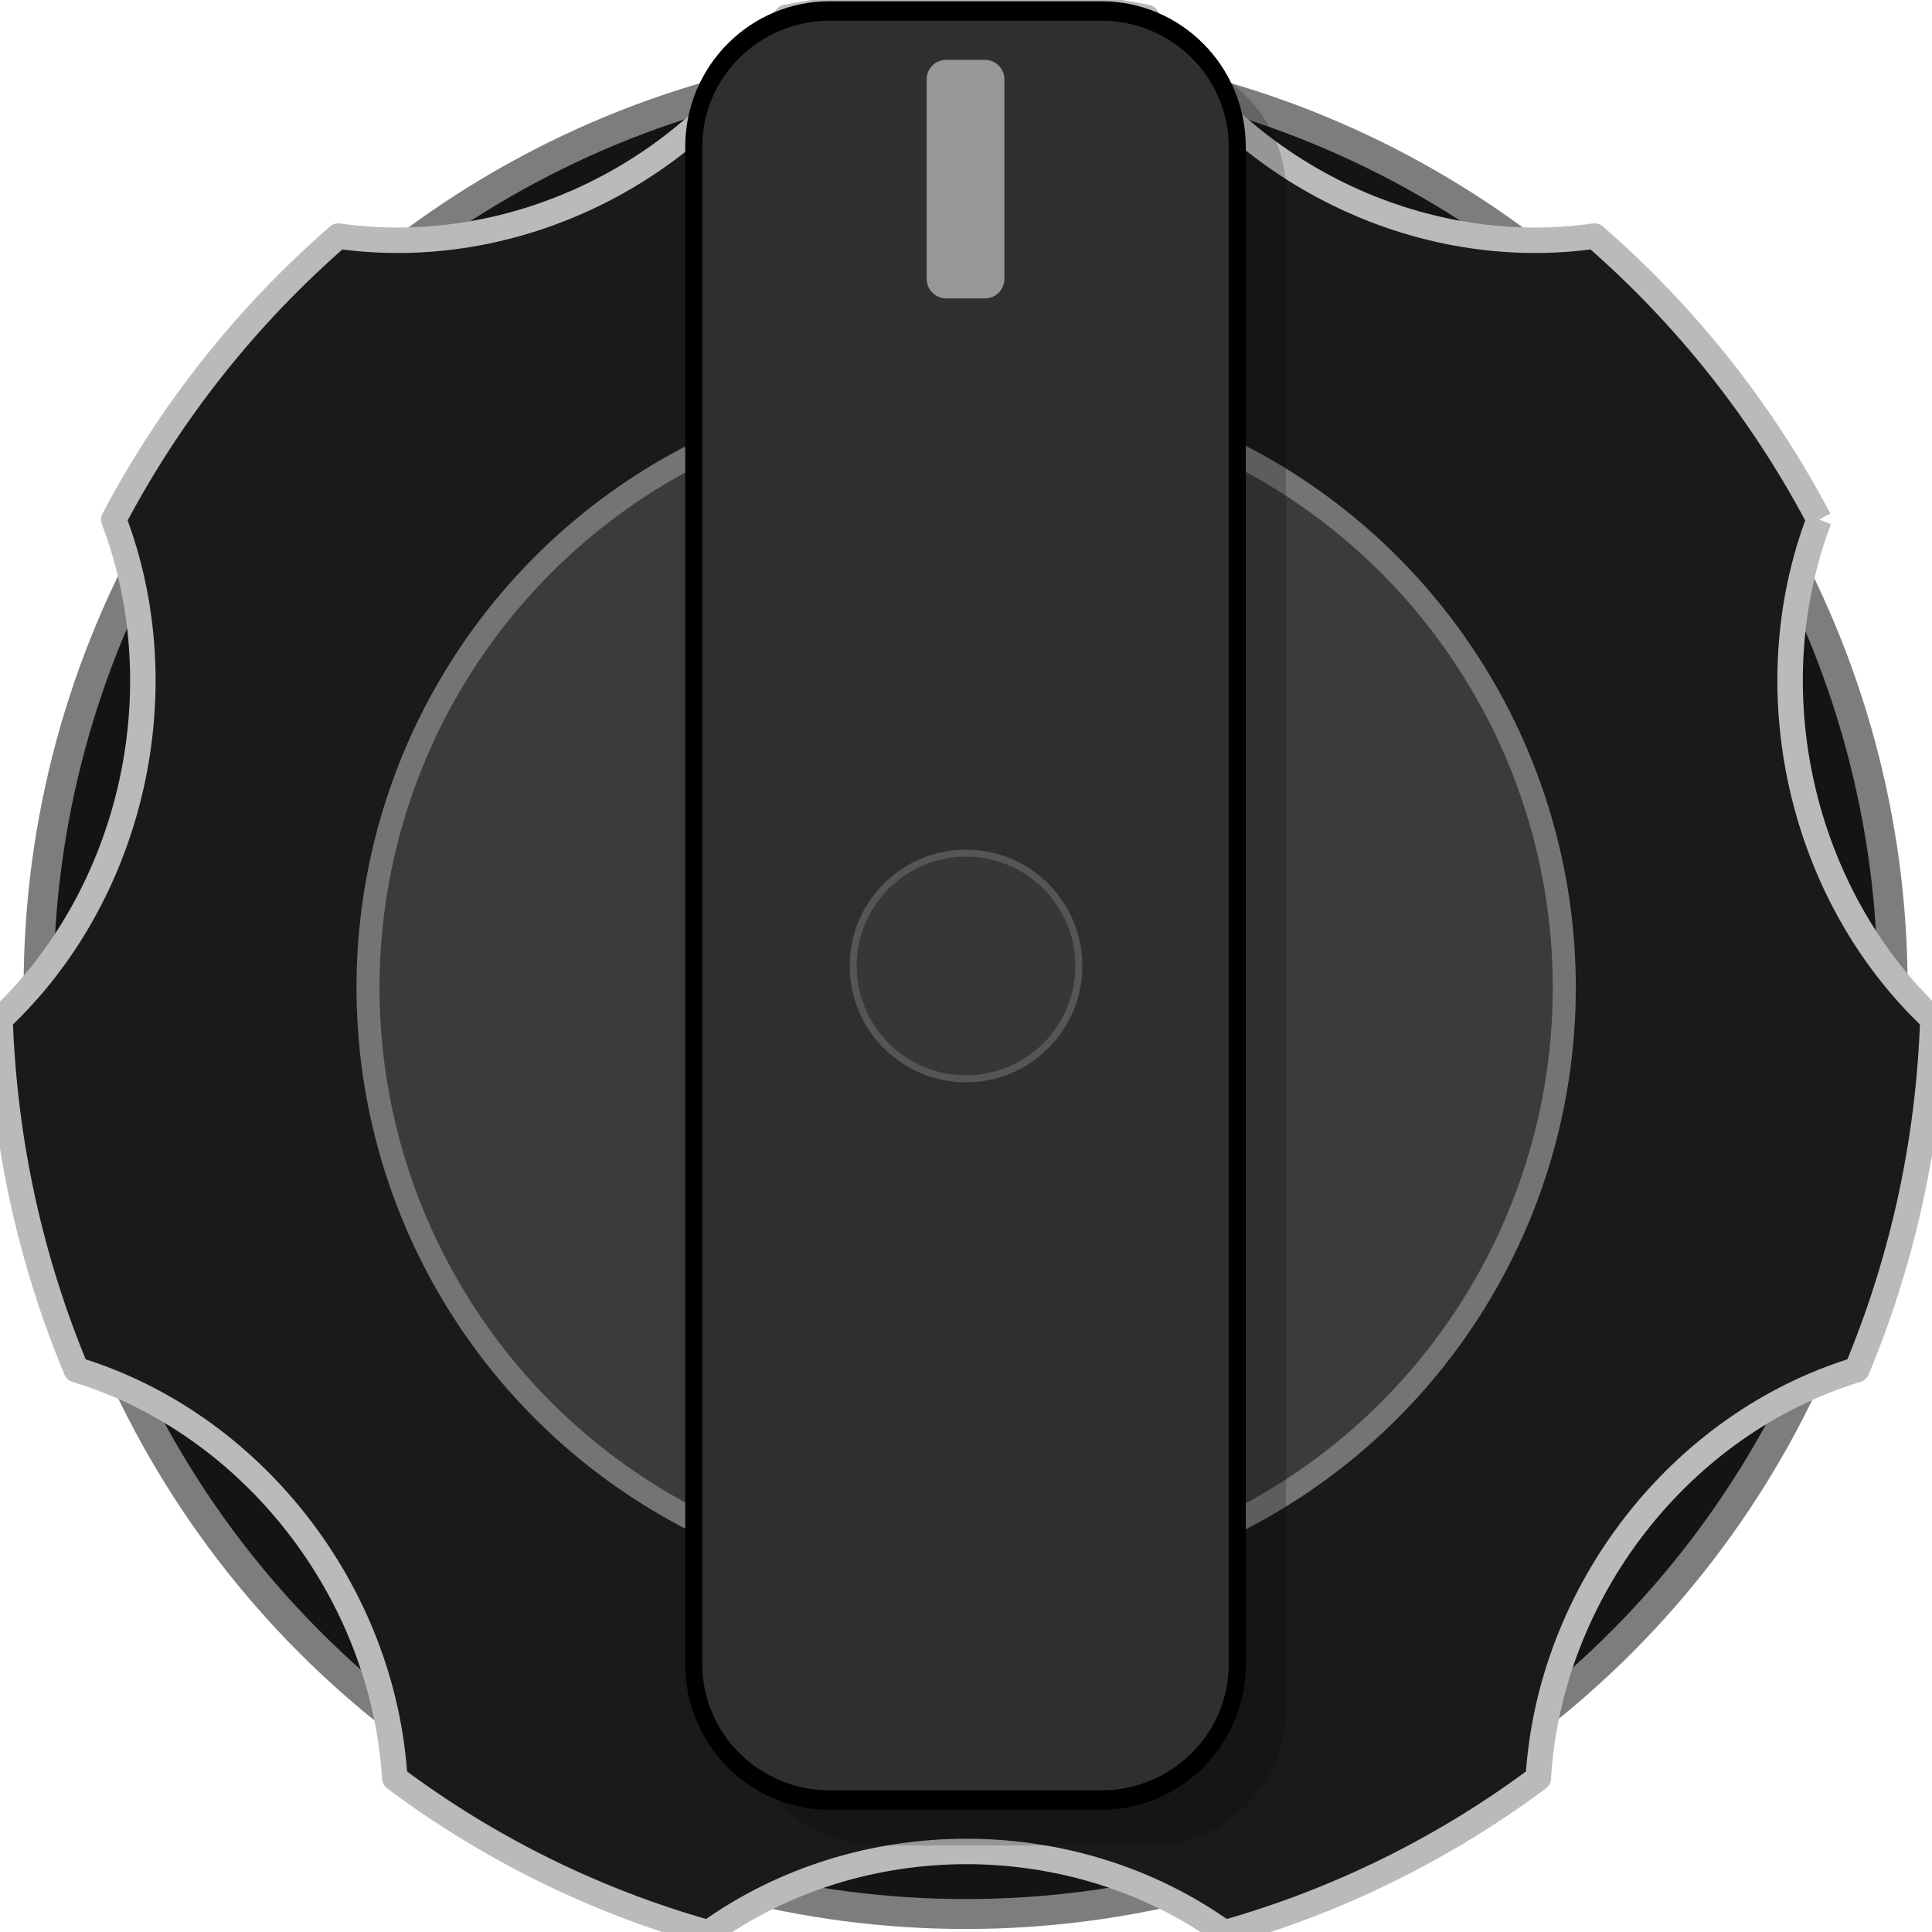 <?xml version="1.0" encoding="UTF-8" standalone="no"?>
<!DOCTYPE svg PUBLIC "-//W3C//DTD SVG 1.1//EN" "http://www.w3.org/Graphics/SVG/1.1/DTD/svg11.dtd">
<svg xmlns:xlink="http://www.w3.org/1999/xlink" xmlns:serif="http://www.serif.com/" width="42px" height="42px" version="1.1" xmlns="http://www.w3.org/2000/svg" xml:space="preserve" style="fill-rule:evenodd;clip-rule:evenodd;stroke-linejoin:round;stroke-miterlimit:1.414;">
    <g transform="matrix(0.84,0,0,0.84,-2.52,-2.055)">
        <g transform="matrix(0.933,-4.93432e-17,4.93432e-17,0.933,1.866,1.866)">
            <circle cx="28" cy="28" r="25.714" style="fill:#141414;stroke:#7d7d7d;stroke-width:0.83px;"/>
        </g>
        <g id="path8603" transform="matrix(0.941,0,0,0.941,1.663,1.63)">
            <path d="M51.451,15.156c-1.568,-2.978 -3.672,-5.617 -6.176,-7.796c-4.828,0.69 -9.827,-1.756 -12.318,-6.016c-1.604,-0.31 -3.264,-0.477 -4.956,-0.477c-1.693,0 -3.348,0.167 -4.955,0.477c-2.495,4.26 -7.492,6.706 -12.32,6.016c-2.504,2.179 -4.609,4.818 -6.177,7.796c1.788,4.702 0.513,10.314 -3.127,13.742c0.119,3.41 0.851,6.66 2.095,9.64c4.841,1.476 8.444,6.098 8.761,11.235c2.564,1.916 5.48,3.369 8.627,4.254c4.168,-2.986 10.025,-2.986 14.191,0c3.146,-0.887 6.065,-2.34 8.631,-4.254c0.312,-5.137 3.914,-9.76 8.762,-11.235c1.244,-2.979 1.976,-6.228 2.09,-9.64c-3.636,-3.428 -4.911,-9.039 -3.128,-13.742" style="fill:#1a1a1a;fill-rule:nonzero;stroke:#bababa;stroke-width:0.7px;stroke-linejoin:miter;stroke-miterlimit:1.414;"/>
        </g>
        <g transform="matrix(0.602,0,0,0.602,11.148,11.148)">
            <circle cx="28" cy="28" r="25.714" style="fill:#3b3b3b;stroke:#747474;stroke-width:0.99px;"/>
        </g>
        <g id="Top" transform="matrix(1.131,0,0,1.128,5.444,4.316)">
            <g transform="matrix(1.114,0,0,1.276,-13.664,-297.719)">
                <path d="M36.741,235.479c0,-1.348 -1.25,-2.442 -2.791,-2.442l-5.582,0c-1.54,0 -2.791,1.094 -2.791,2.442l0,27.284c0,1.348 1.251,2.443 2.791,2.443l5.582,0c1.541,0 2.791,-1.095 2.791,-2.443l0,-27.284Z" style="fill-opacity:0.196;"/>
            </g>
            <g transform="matrix(1.114,0,0,1.276,-14.779,-298.761)">
                <path d="M36.741,235.479c0,-1.348 -1.25,-2.442 -2.791,-2.442l-5.582,0c-1.54,0 -2.791,1.094 -2.791,2.442l0,27.284c0,1.348 1.251,2.443 2.791,2.443l5.582,0c1.541,0 2.791,-1.095 2.791,-2.443l0,-27.284Z" style="fill:#2f2f2f;stroke:#000;stroke-width:0.35px;stroke-linejoin:miter;stroke-miterlimit:10;"/>
            </g>
        </g>
        <g transform="matrix(0.143,0,0,0.23,24.019,1.275)">
            <path d="M34.791,14.019c0,-1.209 -1.576,-2.191 -3.517,-2.191l-7.035,0c-1.941,0 -3.517,0.982 -3.517,2.191l0,22.458c0,1.209 1.576,2.191 3.517,2.191l7.035,0c1.941,0 3.517,-0.982 3.517,-2.191l0,-22.458Z" style="fill:#979797;"/>
        </g>
    </g>
    <g transform="matrix(0.95,0,0,0.95,12.784,-185.75)">
        <circle cx="8.649" cy="217.631" r="2.582" style="fill:#373737;stroke:#555;stroke-width:0.16px;stroke-linejoin:miter;stroke-miterlimit:10;"/>
    </g>
</svg>
